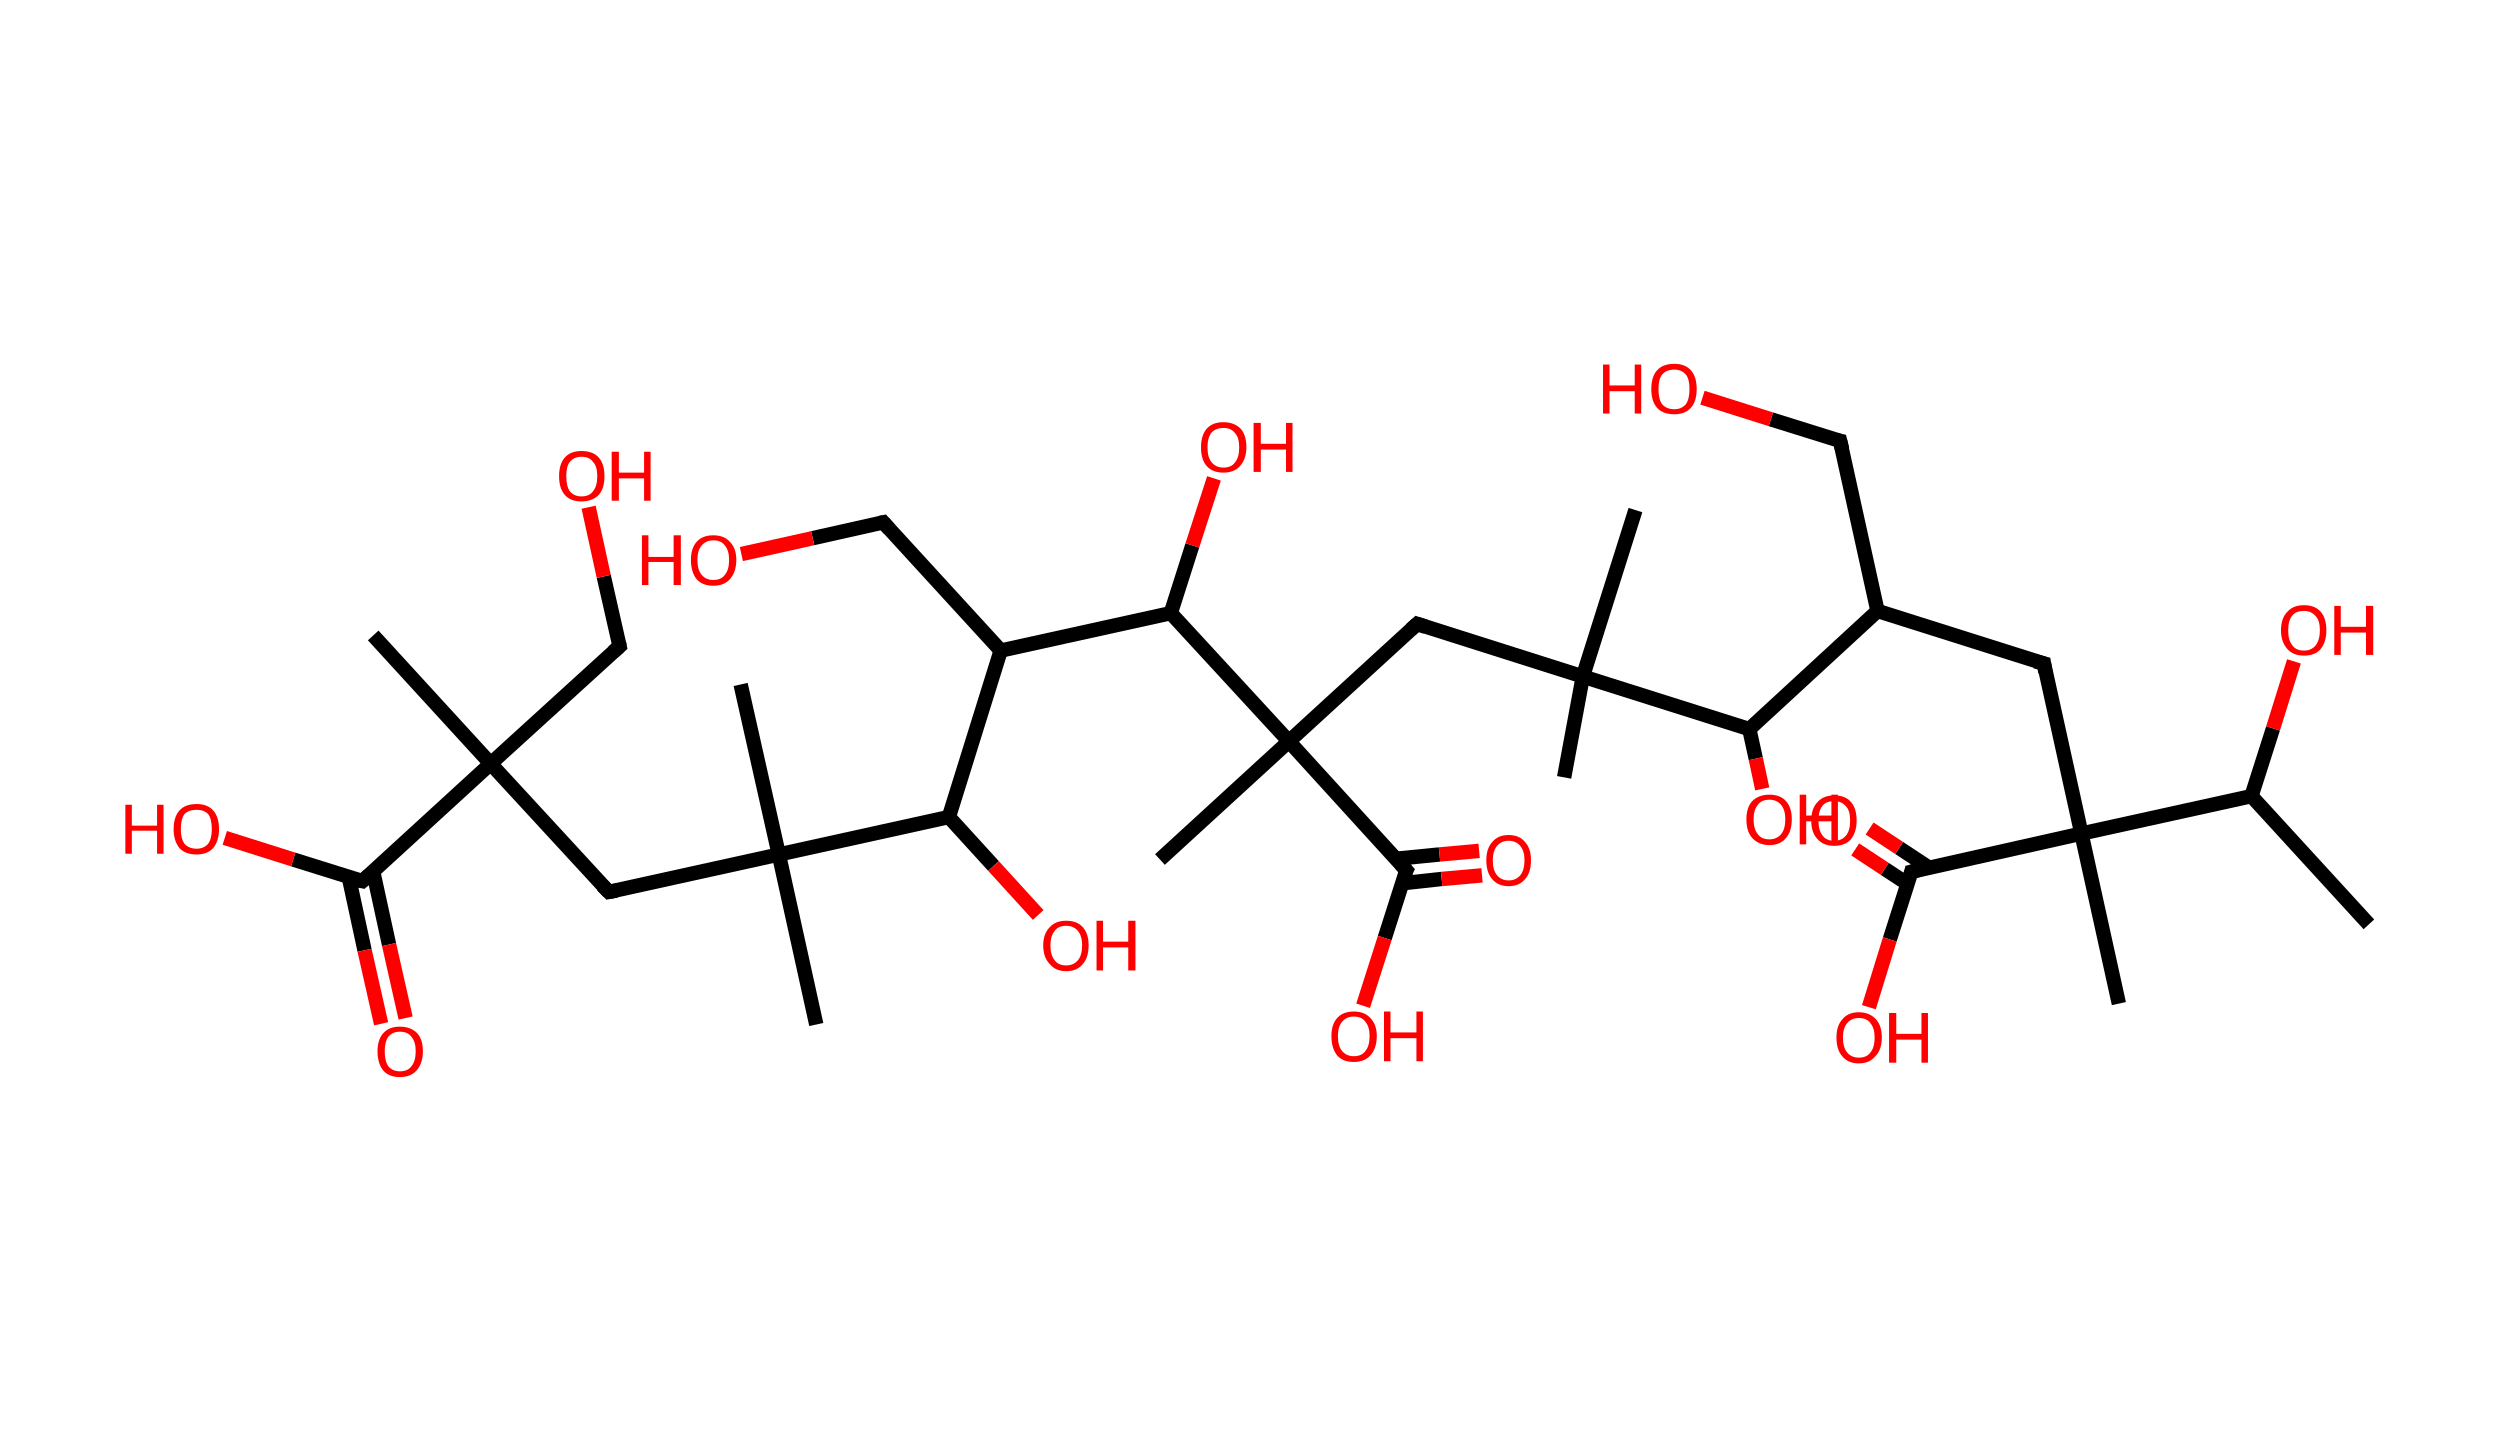 <?xml version='1.0' encoding='ASCII' standalone='yes'?>
<svg xmlns="http://www.w3.org/2000/svg" xmlns:rdkit="http://www.rdkit.org/xml" xmlns:xlink="http://www.w3.org/1999/xlink" version="1.1" baseProfile="full" xml:space="preserve" width="347px" height="200px" viewBox="0 0 347 200">
<!-- END OF HEADER -->
<rect style="opacity:1.0;fill:#FFFFFF;stroke:none" width="347.0" height="200.0" x="0.0" y="0.0"> </rect>
<path class="bond-0 atom-0 atom-1" d="M 328.8,128.3 L 312.5,110.5" style="fill:none;fill-rule:evenodd;stroke:#000000;stroke-width:2.0px;stroke-linecap:butt;stroke-linejoin:miter;stroke-opacity:1"/>
<path class="bond-1 atom-1 atom-2" d="M 312.5,110.5 L 315.5,101.1" style="fill:none;fill-rule:evenodd;stroke:#000000;stroke-width:2.0px;stroke-linecap:butt;stroke-linejoin:miter;stroke-opacity:1"/>
<path class="bond-1 atom-1 atom-2" d="M 315.5,101.1 L 318.4,91.8" style="fill:none;fill-rule:evenodd;stroke:#FF0000;stroke-width:2.0px;stroke-linecap:butt;stroke-linejoin:miter;stroke-opacity:1"/>
<path class="bond-2 atom-1 atom-3" d="M 312.5,110.5 L 288.9,115.7" style="fill:none;fill-rule:evenodd;stroke:#000000;stroke-width:2.0px;stroke-linecap:butt;stroke-linejoin:miter;stroke-opacity:1"/>
<path class="bond-3 atom-3 atom-4" d="M 288.9,115.7 L 294.1,139.3" style="fill:none;fill-rule:evenodd;stroke:#000000;stroke-width:2.0px;stroke-linecap:butt;stroke-linejoin:miter;stroke-opacity:1"/>
<path class="bond-4 atom-3 atom-5" d="M 288.9,115.7 L 283.7,92.1" style="fill:none;fill-rule:evenodd;stroke:#000000;stroke-width:2.0px;stroke-linecap:butt;stroke-linejoin:miter;stroke-opacity:1"/>
<path class="bond-5 atom-5 atom-6" d="M 283.7,92.1 L 260.6,84.8" style="fill:none;fill-rule:evenodd;stroke:#000000;stroke-width:2.0px;stroke-linecap:butt;stroke-linejoin:miter;stroke-opacity:1"/>
<path class="bond-6 atom-6 atom-7" d="M 260.6,84.8 L 255.4,61.2" style="fill:none;fill-rule:evenodd;stroke:#000000;stroke-width:2.0px;stroke-linecap:butt;stroke-linejoin:miter;stroke-opacity:1"/>
<path class="bond-7 atom-7 atom-8" d="M 255.4,61.2 L 245.8,58.2" style="fill:none;fill-rule:evenodd;stroke:#000000;stroke-width:2.0px;stroke-linecap:butt;stroke-linejoin:miter;stroke-opacity:1"/>
<path class="bond-7 atom-7 atom-8" d="M 245.8,58.2 L 236.3,55.2" style="fill:none;fill-rule:evenodd;stroke:#FF0000;stroke-width:2.0px;stroke-linecap:butt;stroke-linejoin:miter;stroke-opacity:1"/>
<path class="bond-8 atom-6 atom-9" d="M 260.6,84.8 L 242.8,101.2" style="fill:none;fill-rule:evenodd;stroke:#000000;stroke-width:2.0px;stroke-linecap:butt;stroke-linejoin:miter;stroke-opacity:1"/>
<path class="bond-9 atom-9 atom-10" d="M 242.8,101.2 L 243.7,105.3" style="fill:none;fill-rule:evenodd;stroke:#000000;stroke-width:2.0px;stroke-linecap:butt;stroke-linejoin:miter;stroke-opacity:1"/>
<path class="bond-9 atom-9 atom-10" d="M 243.7,105.3 L 244.6,109.5" style="fill:none;fill-rule:evenodd;stroke:#FF0000;stroke-width:2.0px;stroke-linecap:butt;stroke-linejoin:miter;stroke-opacity:1"/>
<path class="bond-10 atom-9 atom-11" d="M 242.8,101.2 L 219.7,93.9" style="fill:none;fill-rule:evenodd;stroke:#000000;stroke-width:2.0px;stroke-linecap:butt;stroke-linejoin:miter;stroke-opacity:1"/>
<path class="bond-11 atom-11 atom-12" d="M 219.7,93.9 L 217.1,107.9" style="fill:none;fill-rule:evenodd;stroke:#000000;stroke-width:2.0px;stroke-linecap:butt;stroke-linejoin:miter;stroke-opacity:1"/>
<path class="bond-12 atom-11 atom-13" d="M 219.7,93.9 L 227.0,70.8" style="fill:none;fill-rule:evenodd;stroke:#000000;stroke-width:2.0px;stroke-linecap:butt;stroke-linejoin:miter;stroke-opacity:1"/>
<path class="bond-13 atom-11 atom-14" d="M 219.7,93.9 L 196.7,86.6" style="fill:none;fill-rule:evenodd;stroke:#000000;stroke-width:2.0px;stroke-linecap:butt;stroke-linejoin:miter;stroke-opacity:1"/>
<path class="bond-14 atom-14 atom-15" d="M 196.7,86.6 L 178.9,102.9" style="fill:none;fill-rule:evenodd;stroke:#000000;stroke-width:2.0px;stroke-linecap:butt;stroke-linejoin:miter;stroke-opacity:1"/>
<path class="bond-15 atom-15 atom-16" d="M 178.9,102.9 L 161.0,119.3" style="fill:none;fill-rule:evenodd;stroke:#000000;stroke-width:2.0px;stroke-linecap:butt;stroke-linejoin:miter;stroke-opacity:1"/>
<path class="bond-16 atom-15 atom-17" d="M 178.9,102.9 L 195.2,120.8" style="fill:none;fill-rule:evenodd;stroke:#000000;stroke-width:2.0px;stroke-linecap:butt;stroke-linejoin:miter;stroke-opacity:1"/>
<path class="bond-17 atom-17 atom-18" d="M 194.6,122.6 L 200.1,122.0" style="fill:none;fill-rule:evenodd;stroke:#000000;stroke-width:2.0px;stroke-linecap:butt;stroke-linejoin:miter;stroke-opacity:1"/>
<path class="bond-17 atom-17 atom-18" d="M 200.1,122.0 L 205.7,121.5" style="fill:none;fill-rule:evenodd;stroke:#FF0000;stroke-width:2.0px;stroke-linecap:butt;stroke-linejoin:miter;stroke-opacity:1"/>
<path class="bond-17 atom-17 atom-18" d="M 193.7,119.2 L 199.8,118.6" style="fill:none;fill-rule:evenodd;stroke:#000000;stroke-width:2.0px;stroke-linecap:butt;stroke-linejoin:miter;stroke-opacity:1"/>
<path class="bond-17 atom-17 atom-18" d="M 199.8,118.6 L 205.3,118.1" style="fill:none;fill-rule:evenodd;stroke:#FF0000;stroke-width:2.0px;stroke-linecap:butt;stroke-linejoin:miter;stroke-opacity:1"/>
<path class="bond-18 atom-17 atom-19" d="M 195.2,120.8 L 192.2,130.2" style="fill:none;fill-rule:evenodd;stroke:#000000;stroke-width:2.0px;stroke-linecap:butt;stroke-linejoin:miter;stroke-opacity:1"/>
<path class="bond-18 atom-17 atom-19" d="M 192.2,130.2 L 189.2,139.6" style="fill:none;fill-rule:evenodd;stroke:#FF0000;stroke-width:2.0px;stroke-linecap:butt;stroke-linejoin:miter;stroke-opacity:1"/>
<path class="bond-19 atom-15 atom-20" d="M 178.9,102.9 L 162.5,85.1" style="fill:none;fill-rule:evenodd;stroke:#000000;stroke-width:2.0px;stroke-linecap:butt;stroke-linejoin:miter;stroke-opacity:1"/>
<path class="bond-20 atom-20 atom-21" d="M 162.5,85.1 L 165.5,75.7" style="fill:none;fill-rule:evenodd;stroke:#000000;stroke-width:2.0px;stroke-linecap:butt;stroke-linejoin:miter;stroke-opacity:1"/>
<path class="bond-20 atom-20 atom-21" d="M 165.5,75.7 L 168.5,66.4" style="fill:none;fill-rule:evenodd;stroke:#FF0000;stroke-width:2.0px;stroke-linecap:butt;stroke-linejoin:miter;stroke-opacity:1"/>
<path class="bond-21 atom-20 atom-22" d="M 162.5,85.1 L 138.9,90.3" style="fill:none;fill-rule:evenodd;stroke:#000000;stroke-width:2.0px;stroke-linecap:butt;stroke-linejoin:miter;stroke-opacity:1"/>
<path class="bond-22 atom-22 atom-23" d="M 138.9,90.3 L 122.6,72.5" style="fill:none;fill-rule:evenodd;stroke:#000000;stroke-width:2.0px;stroke-linecap:butt;stroke-linejoin:miter;stroke-opacity:1"/>
<path class="bond-23 atom-23 atom-24" d="M 122.6,72.5 L 112.8,74.7" style="fill:none;fill-rule:evenodd;stroke:#000000;stroke-width:2.0px;stroke-linecap:butt;stroke-linejoin:miter;stroke-opacity:1"/>
<path class="bond-23 atom-23 atom-24" d="M 112.8,74.7 L 102.9,76.9" style="fill:none;fill-rule:evenodd;stroke:#FF0000;stroke-width:2.0px;stroke-linecap:butt;stroke-linejoin:miter;stroke-opacity:1"/>
<path class="bond-24 atom-22 atom-25" d="M 138.9,90.3 L 131.7,113.4" style="fill:none;fill-rule:evenodd;stroke:#000000;stroke-width:2.0px;stroke-linecap:butt;stroke-linejoin:miter;stroke-opacity:1"/>
<path class="bond-25 atom-25 atom-26" d="M 131.7,113.4 L 137.9,120.2" style="fill:none;fill-rule:evenodd;stroke:#000000;stroke-width:2.0px;stroke-linecap:butt;stroke-linejoin:miter;stroke-opacity:1"/>
<path class="bond-25 atom-25 atom-26" d="M 137.9,120.2 L 144.1,127.0" style="fill:none;fill-rule:evenodd;stroke:#FF0000;stroke-width:2.0px;stroke-linecap:butt;stroke-linejoin:miter;stroke-opacity:1"/>
<path class="bond-26 atom-25 atom-27" d="M 131.7,113.4 L 108.1,118.6" style="fill:none;fill-rule:evenodd;stroke:#000000;stroke-width:2.0px;stroke-linecap:butt;stroke-linejoin:miter;stroke-opacity:1"/>
<path class="bond-27 atom-27 atom-28" d="M 108.1,118.6 L 113.3,142.2" style="fill:none;fill-rule:evenodd;stroke:#000000;stroke-width:2.0px;stroke-linecap:butt;stroke-linejoin:miter;stroke-opacity:1"/>
<path class="bond-28 atom-27 atom-29" d="M 108.1,118.6 L 102.8,95.0" style="fill:none;fill-rule:evenodd;stroke:#000000;stroke-width:2.0px;stroke-linecap:butt;stroke-linejoin:miter;stroke-opacity:1"/>
<path class="bond-29 atom-27 atom-30" d="M 108.1,118.6 L 84.5,123.8" style="fill:none;fill-rule:evenodd;stroke:#000000;stroke-width:2.0px;stroke-linecap:butt;stroke-linejoin:miter;stroke-opacity:1"/>
<path class="bond-30 atom-30 atom-31" d="M 84.5,123.8 L 68.1,106.0" style="fill:none;fill-rule:evenodd;stroke:#000000;stroke-width:2.0px;stroke-linecap:butt;stroke-linejoin:miter;stroke-opacity:1"/>
<path class="bond-31 atom-31 atom-32" d="M 68.1,106.0 L 51.8,88.2" style="fill:none;fill-rule:evenodd;stroke:#000000;stroke-width:2.0px;stroke-linecap:butt;stroke-linejoin:miter;stroke-opacity:1"/>
<path class="bond-32 atom-31 atom-33" d="M 68.1,106.0 L 86.0,89.7" style="fill:none;fill-rule:evenodd;stroke:#000000;stroke-width:2.0px;stroke-linecap:butt;stroke-linejoin:miter;stroke-opacity:1"/>
<path class="bond-33 atom-33 atom-34" d="M 86.0,89.7 L 83.8,80.0" style="fill:none;fill-rule:evenodd;stroke:#000000;stroke-width:2.0px;stroke-linecap:butt;stroke-linejoin:miter;stroke-opacity:1"/>
<path class="bond-33 atom-33 atom-34" d="M 83.8,80.0 L 81.7,70.4" style="fill:none;fill-rule:evenodd;stroke:#FF0000;stroke-width:2.0px;stroke-linecap:butt;stroke-linejoin:miter;stroke-opacity:1"/>
<path class="bond-34 atom-31 atom-35" d="M 68.1,106.0 L 50.3,122.3" style="fill:none;fill-rule:evenodd;stroke:#000000;stroke-width:2.0px;stroke-linecap:butt;stroke-linejoin:miter;stroke-opacity:1"/>
<path class="bond-35 atom-35 atom-36" d="M 48.4,121.7 L 50.6,131.9" style="fill:none;fill-rule:evenodd;stroke:#000000;stroke-width:2.0px;stroke-linecap:butt;stroke-linejoin:miter;stroke-opacity:1"/>
<path class="bond-35 atom-35 atom-36" d="M 50.6,131.9 L 52.9,142.1" style="fill:none;fill-rule:evenodd;stroke:#FF0000;stroke-width:2.0px;stroke-linecap:butt;stroke-linejoin:miter;stroke-opacity:1"/>
<path class="bond-35 atom-35 atom-36" d="M 51.8,121.0 L 54.0,131.1" style="fill:none;fill-rule:evenodd;stroke:#000000;stroke-width:2.0px;stroke-linecap:butt;stroke-linejoin:miter;stroke-opacity:1"/>
<path class="bond-35 atom-35 atom-36" d="M 54.0,131.1 L 56.3,141.3" style="fill:none;fill-rule:evenodd;stroke:#FF0000;stroke-width:2.0px;stroke-linecap:butt;stroke-linejoin:miter;stroke-opacity:1"/>
<path class="bond-36 atom-35 atom-37" d="M 50.3,122.3 L 40.7,119.3" style="fill:none;fill-rule:evenodd;stroke:#000000;stroke-width:2.0px;stroke-linecap:butt;stroke-linejoin:miter;stroke-opacity:1"/>
<path class="bond-36 atom-35 atom-37" d="M 40.7,119.3 L 31.2,116.3" style="fill:none;fill-rule:evenodd;stroke:#FF0000;stroke-width:2.0px;stroke-linecap:butt;stroke-linejoin:miter;stroke-opacity:1"/>
<path class="bond-37 atom-3 atom-38" d="M 288.9,115.7 L 265.3,121.0" style="fill:none;fill-rule:evenodd;stroke:#000000;stroke-width:2.0px;stroke-linecap:butt;stroke-linejoin:miter;stroke-opacity:1"/>
<path class="bond-38 atom-38 atom-39" d="M 267.7,120.4 L 263.6,117.7" style="fill:none;fill-rule:evenodd;stroke:#000000;stroke-width:2.0px;stroke-linecap:butt;stroke-linejoin:miter;stroke-opacity:1"/>
<path class="bond-38 atom-38 atom-39" d="M 263.6,117.7 L 259.5,115.0" style="fill:none;fill-rule:evenodd;stroke:#FF0000;stroke-width:2.0px;stroke-linecap:butt;stroke-linejoin:miter;stroke-opacity:1"/>
<path class="bond-38 atom-38 atom-39" d="M 264.8,122.7 L 261.6,120.6" style="fill:none;fill-rule:evenodd;stroke:#000000;stroke-width:2.0px;stroke-linecap:butt;stroke-linejoin:miter;stroke-opacity:1"/>
<path class="bond-38 atom-38 atom-39" d="M 261.6,120.6 L 257.5,117.9" style="fill:none;fill-rule:evenodd;stroke:#FF0000;stroke-width:2.0px;stroke-linecap:butt;stroke-linejoin:miter;stroke-opacity:1"/>
<path class="bond-39 atom-38 atom-40" d="M 265.3,121.0 L 262.3,130.4" style="fill:none;fill-rule:evenodd;stroke:#000000;stroke-width:2.0px;stroke-linecap:butt;stroke-linejoin:miter;stroke-opacity:1"/>
<path class="bond-39 atom-38 atom-40" d="M 262.3,130.4 L 259.4,139.8" style="fill:none;fill-rule:evenodd;stroke:#FF0000;stroke-width:2.0px;stroke-linecap:butt;stroke-linejoin:miter;stroke-opacity:1"/>
<path d="M 283.9,93.3 L 283.7,92.1 L 282.5,91.8" style="fill:none;stroke:#000000;stroke-width:2.0px;stroke-linecap:butt;stroke-linejoin:miter;stroke-opacity:1;"/>
<path d="M 255.7,62.4 L 255.4,61.2 L 254.9,61.1" style="fill:none;stroke:#000000;stroke-width:2.0px;stroke-linecap:butt;stroke-linejoin:miter;stroke-opacity:1;"/>
<path d="M 197.9,87.0 L 196.7,86.6 L 195.8,87.4" style="fill:none;stroke:#000000;stroke-width:2.0px;stroke-linecap:butt;stroke-linejoin:miter;stroke-opacity:1;"/>
<path d="M 194.4,119.9 L 195.2,120.8 L 195.0,121.2" style="fill:none;stroke:#000000;stroke-width:2.0px;stroke-linecap:butt;stroke-linejoin:miter;stroke-opacity:1;"/>
<path d="M 123.4,73.4 L 122.6,72.5 L 122.1,72.6" style="fill:none;stroke:#000000;stroke-width:2.0px;stroke-linecap:butt;stroke-linejoin:miter;stroke-opacity:1;"/>
<path d="M 85.6,123.6 L 84.5,123.8 L 83.6,122.9" style="fill:none;stroke:#000000;stroke-width:2.0px;stroke-linecap:butt;stroke-linejoin:miter;stroke-opacity:1;"/>
<path d="M 85.1,90.5 L 86.0,89.7 L 85.9,89.2" style="fill:none;stroke:#000000;stroke-width:2.0px;stroke-linecap:butt;stroke-linejoin:miter;stroke-opacity:1;"/>
<path d="M 51.2,121.5 L 50.3,122.3 L 49.8,122.2" style="fill:none;stroke:#000000;stroke-width:2.0px;stroke-linecap:butt;stroke-linejoin:miter;stroke-opacity:1;"/>
<path d="M 266.5,120.7 L 265.3,121.0 L 265.2,121.4" style="fill:none;stroke:#000000;stroke-width:2.0px;stroke-linecap:butt;stroke-linejoin:miter;stroke-opacity:1;"/>
<path class="atom-2" d="M 316.6 87.5 Q 316.6 85.8, 317.5 84.9 Q 318.3 84.0, 319.8 84.0 Q 321.3 84.0, 322.1 84.9 Q 322.9 85.8, 322.9 87.5 Q 322.9 89.1, 322.1 90.1 Q 321.3 91.0, 319.8 91.0 Q 318.3 91.0, 317.5 90.1 Q 316.6 89.1, 316.6 87.5 M 319.8 90.3 Q 320.8 90.3, 321.4 89.6 Q 322.0 88.8, 322.0 87.5 Q 322.0 86.1, 321.4 85.5 Q 320.8 84.8, 319.8 84.8 Q 318.7 84.8, 318.2 85.4 Q 317.6 86.1, 317.6 87.5 Q 317.6 88.9, 318.2 89.6 Q 318.7 90.3, 319.8 90.3 " fill="#FF0000"/>
<path class="atom-2" d="M 324.0 84.1 L 324.9 84.1 L 324.9 87.0 L 328.4 87.0 L 328.4 84.1 L 329.4 84.1 L 329.4 90.9 L 328.4 90.9 L 328.4 87.8 L 324.9 87.8 L 324.9 90.9 L 324.0 90.9 L 324.0 84.1 " fill="#FF0000"/>
<path class="atom-8" d="M 222.5 50.6 L 223.4 50.6 L 223.4 53.5 L 226.9 53.5 L 226.9 50.6 L 227.8 50.6 L 227.8 57.4 L 226.9 57.4 L 226.9 54.3 L 223.4 54.3 L 223.4 57.4 L 222.5 57.4 L 222.5 50.6 " fill="#FF0000"/>
<path class="atom-8" d="M 229.2 54.0 Q 229.2 52.3, 230.0 51.4 Q 230.8 50.5, 232.4 50.5 Q 233.9 50.5, 234.7 51.4 Q 235.5 52.3, 235.5 54.0 Q 235.5 55.7, 234.7 56.6 Q 233.9 57.5, 232.4 57.5 Q 230.8 57.5, 230.0 56.6 Q 229.2 55.7, 229.2 54.0 M 232.4 56.8 Q 233.4 56.8, 234.0 56.1 Q 234.5 55.4, 234.5 54.0 Q 234.5 52.6, 234.0 52.0 Q 233.4 51.3, 232.4 51.3 Q 231.3 51.3, 230.7 52.0 Q 230.2 52.6, 230.2 54.0 Q 230.2 55.4, 230.7 56.1 Q 231.3 56.8, 232.4 56.8 " fill="#FF0000"/>
<path class="atom-10" d="M 242.4 113.7 Q 242.4 112.1, 243.2 111.2 Q 244.1 110.3, 245.6 110.3 Q 247.1 110.3, 247.9 111.2 Q 248.7 112.1, 248.7 113.7 Q 248.7 115.4, 247.9 116.3 Q 247.1 117.3, 245.6 117.3 Q 244.1 117.3, 243.2 116.3 Q 242.4 115.4, 242.4 113.7 M 245.6 116.5 Q 246.6 116.5, 247.2 115.8 Q 247.8 115.1, 247.8 113.7 Q 247.8 112.4, 247.2 111.7 Q 246.6 111.0, 245.6 111.0 Q 244.5 111.0, 244.0 111.7 Q 243.4 112.4, 243.4 113.7 Q 243.4 115.1, 244.0 115.8 Q 244.5 116.5, 245.6 116.5 " fill="#FF0000"/>
<path class="atom-10" d="M 249.8 110.3 L 250.7 110.3 L 250.7 113.2 L 254.2 113.2 L 254.2 110.3 L 255.1 110.3 L 255.1 117.2 L 254.2 117.2 L 254.2 114.0 L 250.7 114.0 L 250.7 117.2 L 249.8 117.2 L 249.8 110.3 " fill="#FF0000"/>
<path class="atom-18" d="M 206.3 119.4 Q 206.3 117.8, 207.1 116.9 Q 207.9 115.9, 209.4 115.9 Q 210.9 115.9, 211.7 116.9 Q 212.5 117.8, 212.5 119.4 Q 212.5 121.1, 211.7 122.0 Q 210.9 123.0, 209.4 123.0 Q 207.9 123.0, 207.1 122.0 Q 206.3 121.1, 206.3 119.4 M 209.4 122.2 Q 210.4 122.2, 211.0 121.5 Q 211.6 120.8, 211.6 119.4 Q 211.6 118.1, 211.0 117.4 Q 210.4 116.7, 209.4 116.7 Q 208.4 116.7, 207.8 117.4 Q 207.2 118.1, 207.2 119.4 Q 207.2 120.8, 207.8 121.5 Q 208.4 122.2, 209.4 122.2 " fill="#FF0000"/>
<path class="atom-19" d="M 184.8 143.8 Q 184.8 142.2, 185.6 141.3 Q 186.4 140.4, 187.9 140.4 Q 189.4 140.4, 190.2 141.3 Q 191.1 142.2, 191.1 143.8 Q 191.1 145.5, 190.2 146.5 Q 189.4 147.4, 187.9 147.4 Q 186.4 147.4, 185.6 146.5 Q 184.8 145.5, 184.8 143.8 M 187.9 146.6 Q 189.0 146.6, 189.5 145.9 Q 190.1 145.2, 190.1 143.8 Q 190.1 142.5, 189.5 141.8 Q 189.0 141.1, 187.9 141.1 Q 186.9 141.1, 186.3 141.8 Q 185.7 142.5, 185.7 143.8 Q 185.7 145.2, 186.3 145.9 Q 186.9 146.6, 187.9 146.6 " fill="#FF0000"/>
<path class="atom-19" d="M 192.1 140.4 L 193.0 140.4 L 193.0 143.3 L 196.6 143.3 L 196.6 140.4 L 197.5 140.4 L 197.5 147.3 L 196.6 147.3 L 196.6 144.1 L 193.0 144.1 L 193.0 147.3 L 192.1 147.3 L 192.1 140.4 " fill="#FF0000"/>
<path class="atom-21" d="M 166.7 62.1 Q 166.7 60.4, 167.5 59.5 Q 168.3 58.6, 169.8 58.6 Q 171.3 58.6, 172.2 59.5 Q 173.0 60.4, 173.0 62.1 Q 173.0 63.7, 172.1 64.7 Q 171.3 65.6, 169.8 65.6 Q 168.3 65.6, 167.5 64.7 Q 166.7 63.8, 166.7 62.1 M 169.8 64.9 Q 170.9 64.9, 171.4 64.2 Q 172.0 63.5, 172.0 62.1 Q 172.0 60.7, 171.4 60.1 Q 170.9 59.4, 169.8 59.4 Q 168.8 59.4, 168.2 60.0 Q 167.6 60.7, 167.6 62.1 Q 167.6 63.5, 168.2 64.2 Q 168.8 64.9, 169.8 64.9 " fill="#FF0000"/>
<path class="atom-21" d="M 174.0 58.7 L 175.0 58.7 L 175.0 61.6 L 178.5 61.6 L 178.5 58.7 L 179.4 58.7 L 179.4 65.5 L 178.5 65.5 L 178.5 62.4 L 175.0 62.4 L 175.0 65.5 L 174.0 65.5 L 174.0 58.7 " fill="#FF0000"/>
<path class="atom-24" d="M 89.1 74.3 L 90.0 74.3 L 90.0 77.3 L 93.5 77.3 L 93.5 74.3 L 94.5 74.3 L 94.5 81.2 L 93.5 81.2 L 93.5 78.0 L 90.0 78.0 L 90.0 81.2 L 89.1 81.2 L 89.1 74.3 " fill="#FF0000"/>
<path class="atom-24" d="M 95.9 77.7 Q 95.9 76.1, 96.7 75.2 Q 97.5 74.3, 99.0 74.3 Q 100.5 74.3, 101.3 75.2 Q 102.2 76.1, 102.2 77.7 Q 102.2 79.4, 101.3 80.4 Q 100.5 81.3, 99.0 81.3 Q 97.5 81.3, 96.7 80.4 Q 95.9 79.4, 95.9 77.7 M 99.0 80.5 Q 100.1 80.5, 100.6 79.8 Q 101.2 79.1, 101.2 77.7 Q 101.2 76.4, 100.6 75.7 Q 100.1 75.0, 99.0 75.0 Q 98.0 75.0, 97.4 75.7 Q 96.8 76.4, 96.8 77.7 Q 96.8 79.1, 97.4 79.8 Q 98.0 80.5, 99.0 80.5 " fill="#FF0000"/>
<path class="atom-26" d="M 144.8 131.2 Q 144.8 129.6, 145.7 128.7 Q 146.5 127.8, 148.0 127.8 Q 149.5 127.8, 150.3 128.7 Q 151.1 129.6, 151.1 131.2 Q 151.1 132.9, 150.3 133.8 Q 149.5 134.8, 148.0 134.8 Q 146.5 134.8, 145.7 133.8 Q 144.8 132.9, 144.8 131.2 M 148.0 134.0 Q 149.0 134.0, 149.6 133.3 Q 150.2 132.6, 150.2 131.2 Q 150.2 129.9, 149.6 129.2 Q 149.0 128.5, 148.0 128.5 Q 146.9 128.5, 146.4 129.2 Q 145.8 129.9, 145.8 131.2 Q 145.8 132.6, 146.4 133.3 Q 146.9 134.0, 148.0 134.0 " fill="#FF0000"/>
<path class="atom-26" d="M 152.2 127.8 L 153.1 127.8 L 153.1 130.7 L 156.6 130.7 L 156.6 127.8 L 157.6 127.8 L 157.6 134.7 L 156.6 134.7 L 156.6 131.5 L 153.1 131.5 L 153.1 134.7 L 152.2 134.7 L 152.2 127.8 " fill="#FF0000"/>
<path class="atom-34" d="M 77.6 66.1 Q 77.6 64.4, 78.4 63.5 Q 79.2 62.6, 80.7 62.6 Q 82.3 62.6, 83.1 63.5 Q 83.9 64.4, 83.9 66.1 Q 83.9 67.8, 83.1 68.7 Q 82.2 69.6, 80.7 69.6 Q 79.2 69.6, 78.4 68.7 Q 77.6 67.8, 77.6 66.1 M 80.7 68.9 Q 81.8 68.9, 82.3 68.2 Q 82.9 67.5, 82.9 66.1 Q 82.9 64.7, 82.3 64.1 Q 81.8 63.4, 80.7 63.4 Q 79.7 63.4, 79.1 64.1 Q 78.6 64.7, 78.6 66.1 Q 78.6 67.5, 79.1 68.2 Q 79.7 68.9, 80.7 68.9 " fill="#FF0000"/>
<path class="atom-34" d="M 84.9 62.7 L 85.9 62.7 L 85.9 65.6 L 89.4 65.6 L 89.4 62.7 L 90.3 62.7 L 90.3 69.5 L 89.4 69.5 L 89.4 66.4 L 85.9 66.4 L 85.9 69.5 L 84.9 69.5 L 84.9 62.7 " fill="#FF0000"/>
<path class="atom-36" d="M 52.4 145.9 Q 52.4 144.3, 53.2 143.4 Q 54.0 142.5, 55.5 142.5 Q 57.0 142.5, 57.9 143.4 Q 58.7 144.3, 58.7 145.9 Q 58.7 147.6, 57.8 148.6 Q 57.0 149.5, 55.5 149.5 Q 54.0 149.5, 53.2 148.6 Q 52.4 147.6, 52.4 145.9 M 55.5 148.7 Q 56.6 148.7, 57.1 148.0 Q 57.7 147.3, 57.7 145.9 Q 57.7 144.6, 57.1 143.9 Q 56.6 143.2, 55.5 143.2 Q 54.5 143.2, 53.9 143.9 Q 53.4 144.6, 53.4 145.9 Q 53.4 147.3, 53.9 148.0 Q 54.5 148.7, 55.5 148.7 " fill="#FF0000"/>
<path class="atom-37" d="M 17.4 111.7 L 18.3 111.7 L 18.3 114.6 L 21.8 114.6 L 21.8 111.7 L 22.7 111.7 L 22.7 118.5 L 21.8 118.5 L 21.8 115.3 L 18.3 115.3 L 18.3 118.5 L 17.4 118.5 L 17.4 111.7 " fill="#FF0000"/>
<path class="atom-37" d="M 24.1 115.1 Q 24.1 113.4, 24.9 112.5 Q 25.7 111.6, 27.3 111.6 Q 28.8 111.6, 29.6 112.5 Q 30.4 113.4, 30.4 115.1 Q 30.4 116.7, 29.6 117.7 Q 28.8 118.6, 27.3 118.6 Q 25.7 118.6, 24.9 117.7 Q 24.1 116.7, 24.1 115.1 M 27.3 117.8 Q 28.3 117.8, 28.9 117.1 Q 29.4 116.4, 29.4 115.1 Q 29.4 113.7, 28.9 113.0 Q 28.3 112.4, 27.3 112.4 Q 26.2 112.4, 25.6 113.0 Q 25.1 113.7, 25.1 115.1 Q 25.1 116.4, 25.6 117.1 Q 26.2 117.8, 27.3 117.8 " fill="#FF0000"/>
<path class="atom-39" d="M 251.4 113.9 Q 251.4 112.2, 252.3 111.3 Q 253.1 110.4, 254.6 110.4 Q 256.1 110.4, 256.9 111.3 Q 257.7 112.2, 257.7 113.9 Q 257.7 115.5, 256.9 116.5 Q 256.1 117.4, 254.6 117.4 Q 253.1 117.4, 252.3 116.5 Q 251.4 115.6, 251.4 113.9 M 254.6 116.7 Q 255.6 116.7, 256.2 116.0 Q 256.8 115.3, 256.8 113.9 Q 256.8 112.5, 256.2 111.9 Q 255.6 111.2, 254.6 111.2 Q 253.5 111.2, 253.0 111.8 Q 252.4 112.5, 252.4 113.9 Q 252.4 115.3, 253.0 116.0 Q 253.5 116.7, 254.6 116.7 " fill="#FF0000"/>
<path class="atom-40" d="M 254.9 144.0 Q 254.9 142.4, 255.7 141.5 Q 256.5 140.5, 258.0 140.5 Q 259.5 140.5, 260.4 141.5 Q 261.2 142.4, 261.2 144.0 Q 261.2 145.7, 260.3 146.6 Q 259.5 147.6, 258.0 147.6 Q 256.5 147.6, 255.7 146.6 Q 254.9 145.7, 254.9 144.0 M 258.0 146.8 Q 259.1 146.8, 259.6 146.1 Q 260.2 145.4, 260.2 144.0 Q 260.2 142.7, 259.6 142.0 Q 259.1 141.3, 258.0 141.3 Q 257.0 141.3, 256.4 142.0 Q 255.8 142.7, 255.8 144.0 Q 255.8 145.4, 256.4 146.1 Q 257.0 146.8, 258.0 146.8 " fill="#FF0000"/>
<path class="atom-40" d="M 262.2 140.6 L 263.2 140.6 L 263.2 143.5 L 266.7 143.5 L 266.7 140.6 L 267.6 140.6 L 267.6 147.5 L 266.7 147.5 L 266.7 144.3 L 263.2 144.3 L 263.2 147.5 L 262.2 147.5 L 262.2 140.6 " fill="#FF0000"/>
</svg>
